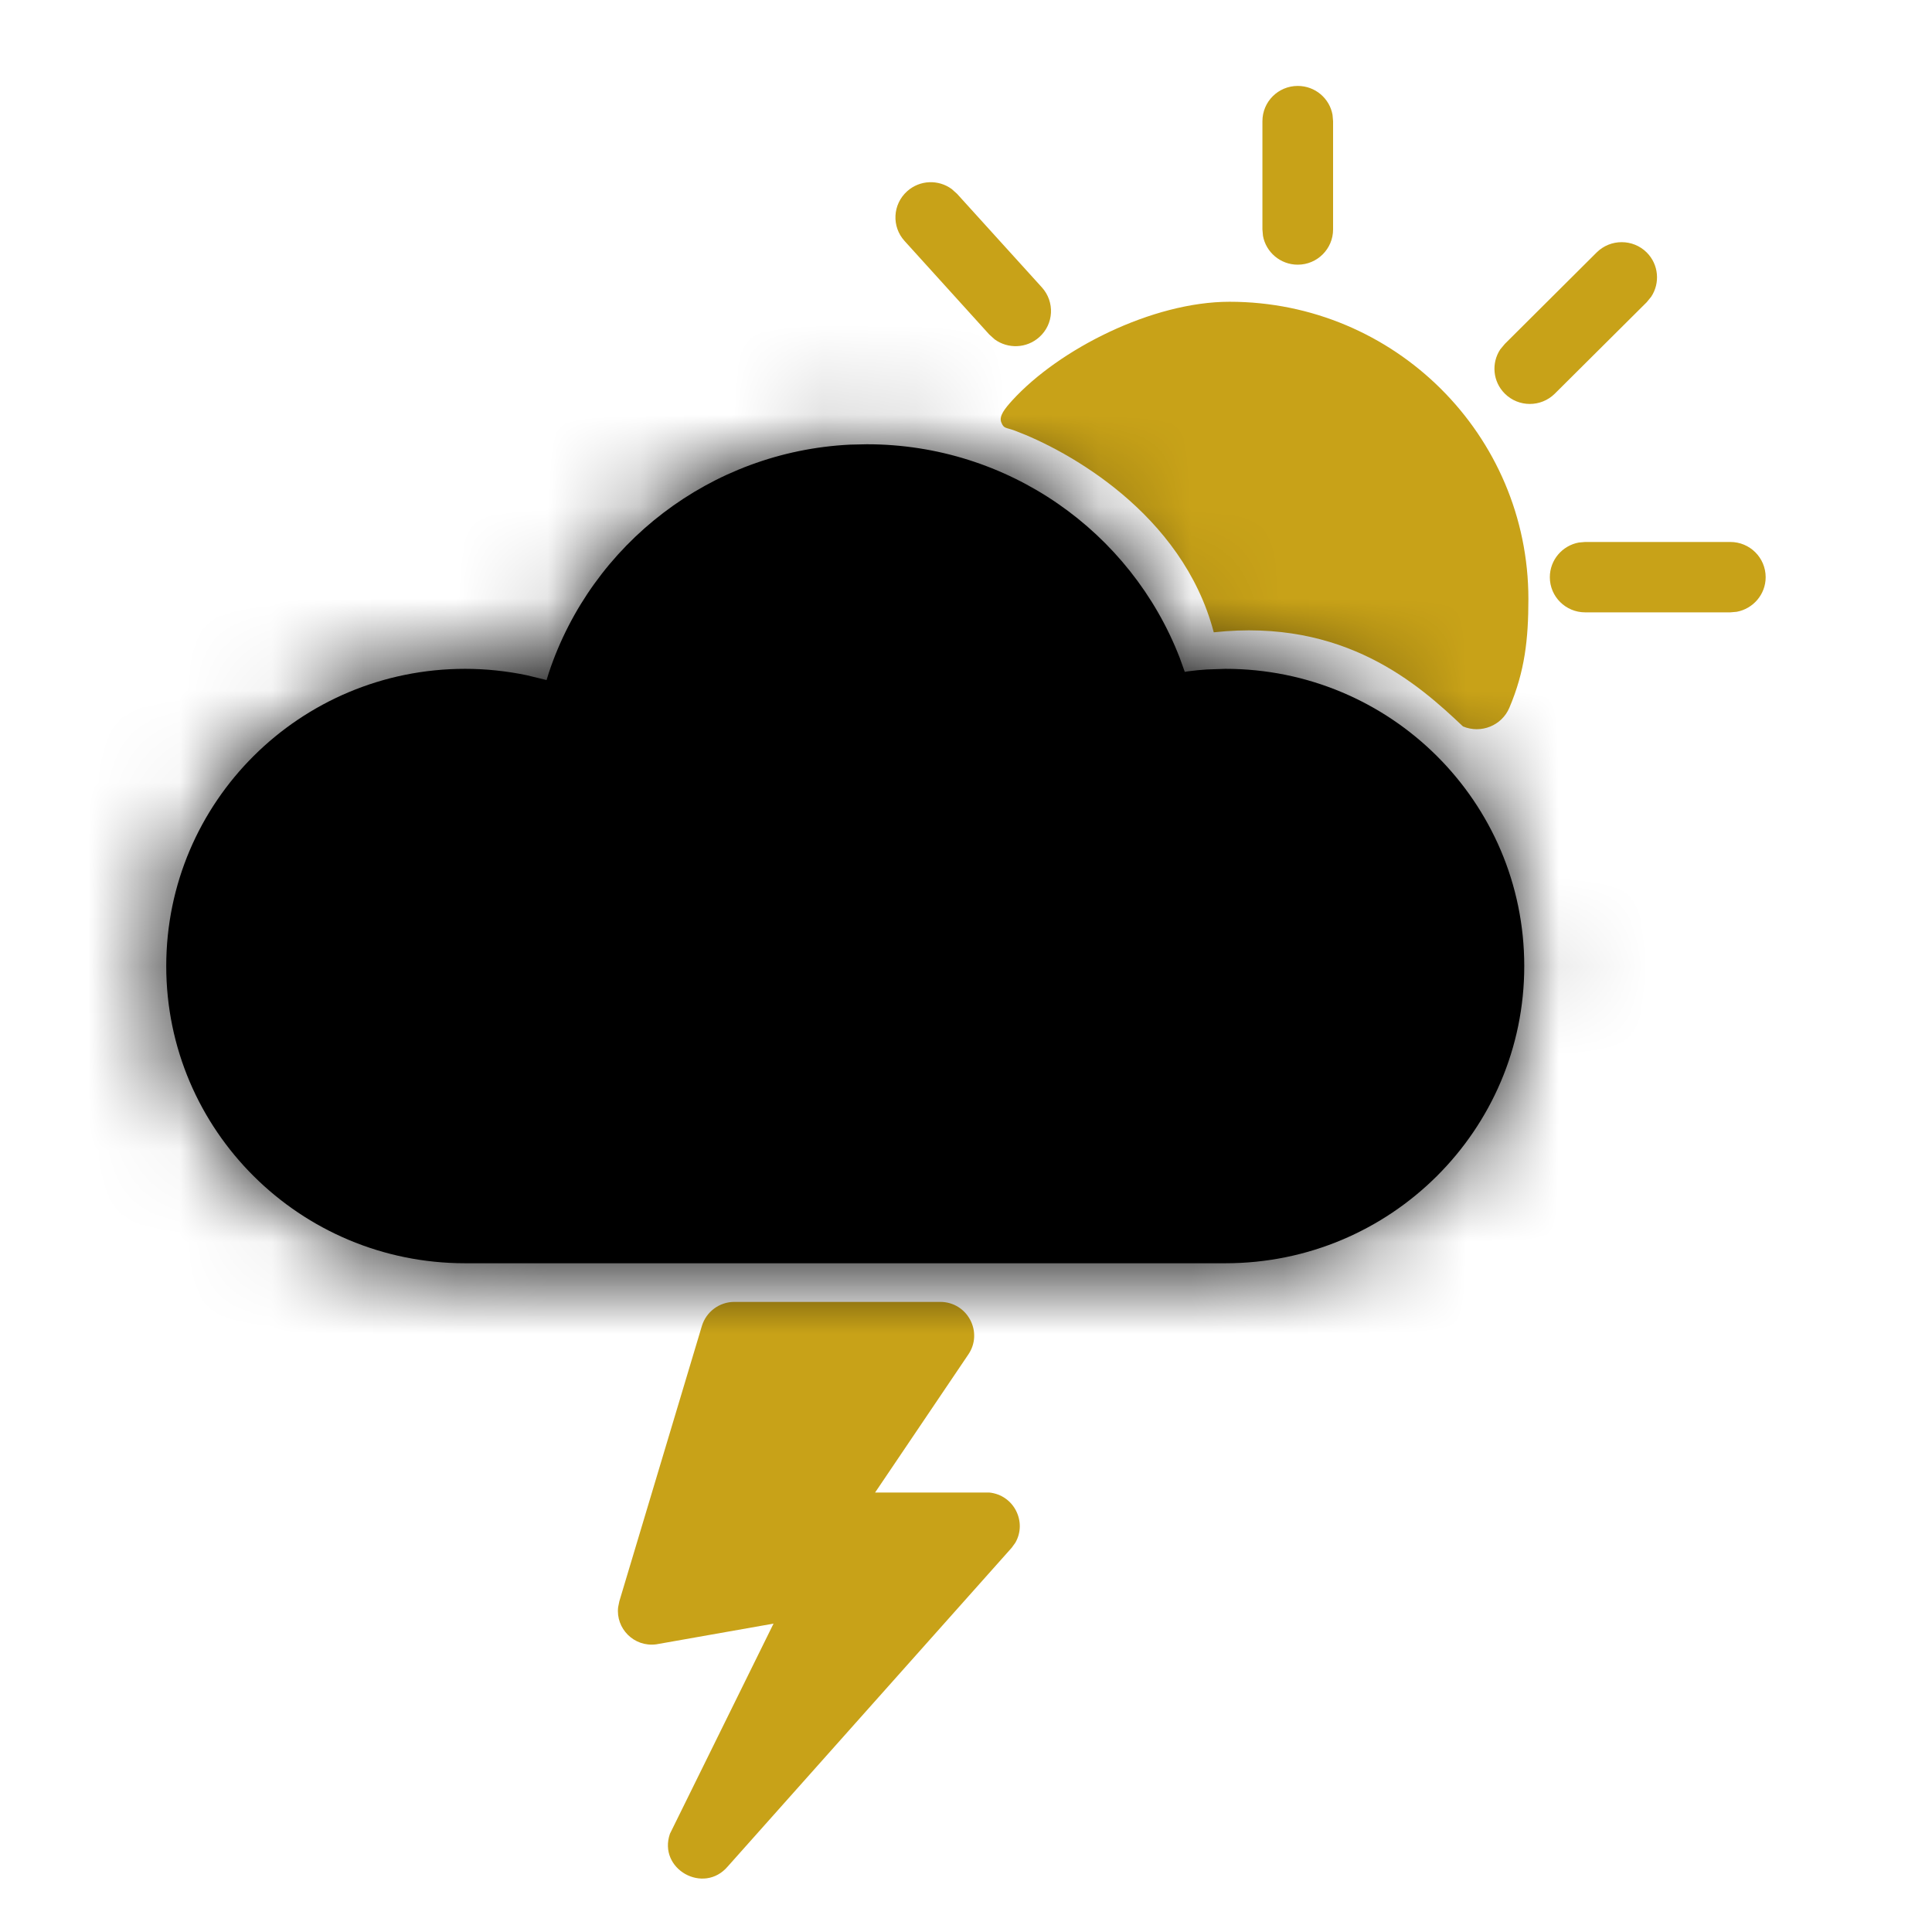 <svg xmlns="http://www.w3.org/2000/svg" xmlns:xlink="http://www.w3.org/1999/xlink" width="21" height="21" viewBox="0 0 21 21">
  <defs>
    <path id="lightning-sun-a" d="M7.795,4.833 C6.279,4.908 4.988,5.911 4.521,7.311 L4.496,7.392 L4.283,7.34 C4.063,7.294 3.838,7.27 3.61,7.27 C1.816,7.27 0.362,8.716 0.362,10.501 C0.362,12.285 1.816,13.731 3.61,13.731 L11.875,13.731 C13.669,13.731 15.123,12.285 15.123,10.501 C15.123,8.716 13.669,7.27 11.875,7.27 L11.672,7.277 C11.604,7.281 11.536,7.288 11.469,7.297 L11.433,7.303 L11.378,7.15 C10.846,5.776 9.51,4.829 7.978,4.829 L7.795,4.833 Z"/>
  </defs>
  <g fill="none" fill-rule="evenodd" transform="translate(1.445)">
    <path fill="#C8A218" fill-rule="nonzero" d="M8.775 14.151L6.537 14.151C6.374 14.151 6.231 14.258 6.184 14.413L5.287 17.405 5.274 17.469C5.246 17.7 5.446 17.906 5.689 17.873L6.963 17.648 5.837 19.932C5.704 20.315 6.203 20.597 6.466 20.287L9.552 16.823 9.591 16.769C9.721 16.546 9.579 16.25 9.307 16.223L8.067 16.223 9.078 14.726C9.247 14.483 9.072 14.151 8.775 14.151zM11.92 3.28C13.714 3.28 15.168 4.727 15.168 6.511 15.168 6.949 15.129 7.298 14.961 7.693 14.879 7.887 14.653 7.978 14.457 7.896 13.973 7.438 13.17 6.719 11.748 6.873 11.407 5.576 10.152 4.893 9.589 4.682 9.487 4.644 9.467 4.662 9.439 4.592 9.41 4.522 9.479 4.44 9.557 4.353 10.065 3.796 11.079 3.28 11.92 3.28zM17.363 5.891C17.575 5.891 17.747 6.062 17.747 6.274 17.747 6.461 17.611 6.617 17.432 6.65L17.363 6.656 15.785 6.656C15.573 6.656 15.401 6.485 15.401 6.274 15.401 6.086 15.537 5.93 15.716 5.897L15.785 5.891 17.363 5.891zM16.454 2.744C16.585 2.875 16.601 3.077 16.503 3.225L16.454 3.285 15.455 4.279C15.305 4.428 15.062 4.428 14.912 4.279 14.78 4.148 14.764 3.946 14.862 3.798L14.912 3.738 15.91 2.744C16.06 2.595 16.304 2.595 16.454 2.744zM8.9 2.055L8.958 2.107 9.88 3.124C10.022 3.281 10.01 3.523 9.852 3.664 9.714 3.788 9.511 3.794 9.367 3.689L9.309 3.637 8.387 2.619C8.245 2.463 8.257 2.221 8.415 2.079 8.553 1.955 8.756 1.949 8.9 2.055zM12.661.934C12.85.934 13.007 1.069 13.039 1.248L13.045 1.317 13.045 2.494C13.045 2.705 12.873 2.877 12.661 2.877 12.472 2.877 12.315 2.741 12.283 2.563L12.277 2.494 12.277 1.317C12.277 1.105 12.449.934 12.661.934z"/>
    <mask id="lightning-sun-b" fill="#fff">
      <use xlink:href="#lightning-sun-a"/>
    </mask>
    <use fill="#000" fill-rule="nonzero" xlink:href="#lightning-sun-a"/>
    <g mask="url(#lightning-sun-b)">
      <rect width="21" height="21" fill="#000" transform="translate(-1.445)"/>
    </g>
  </g>
</svg>
